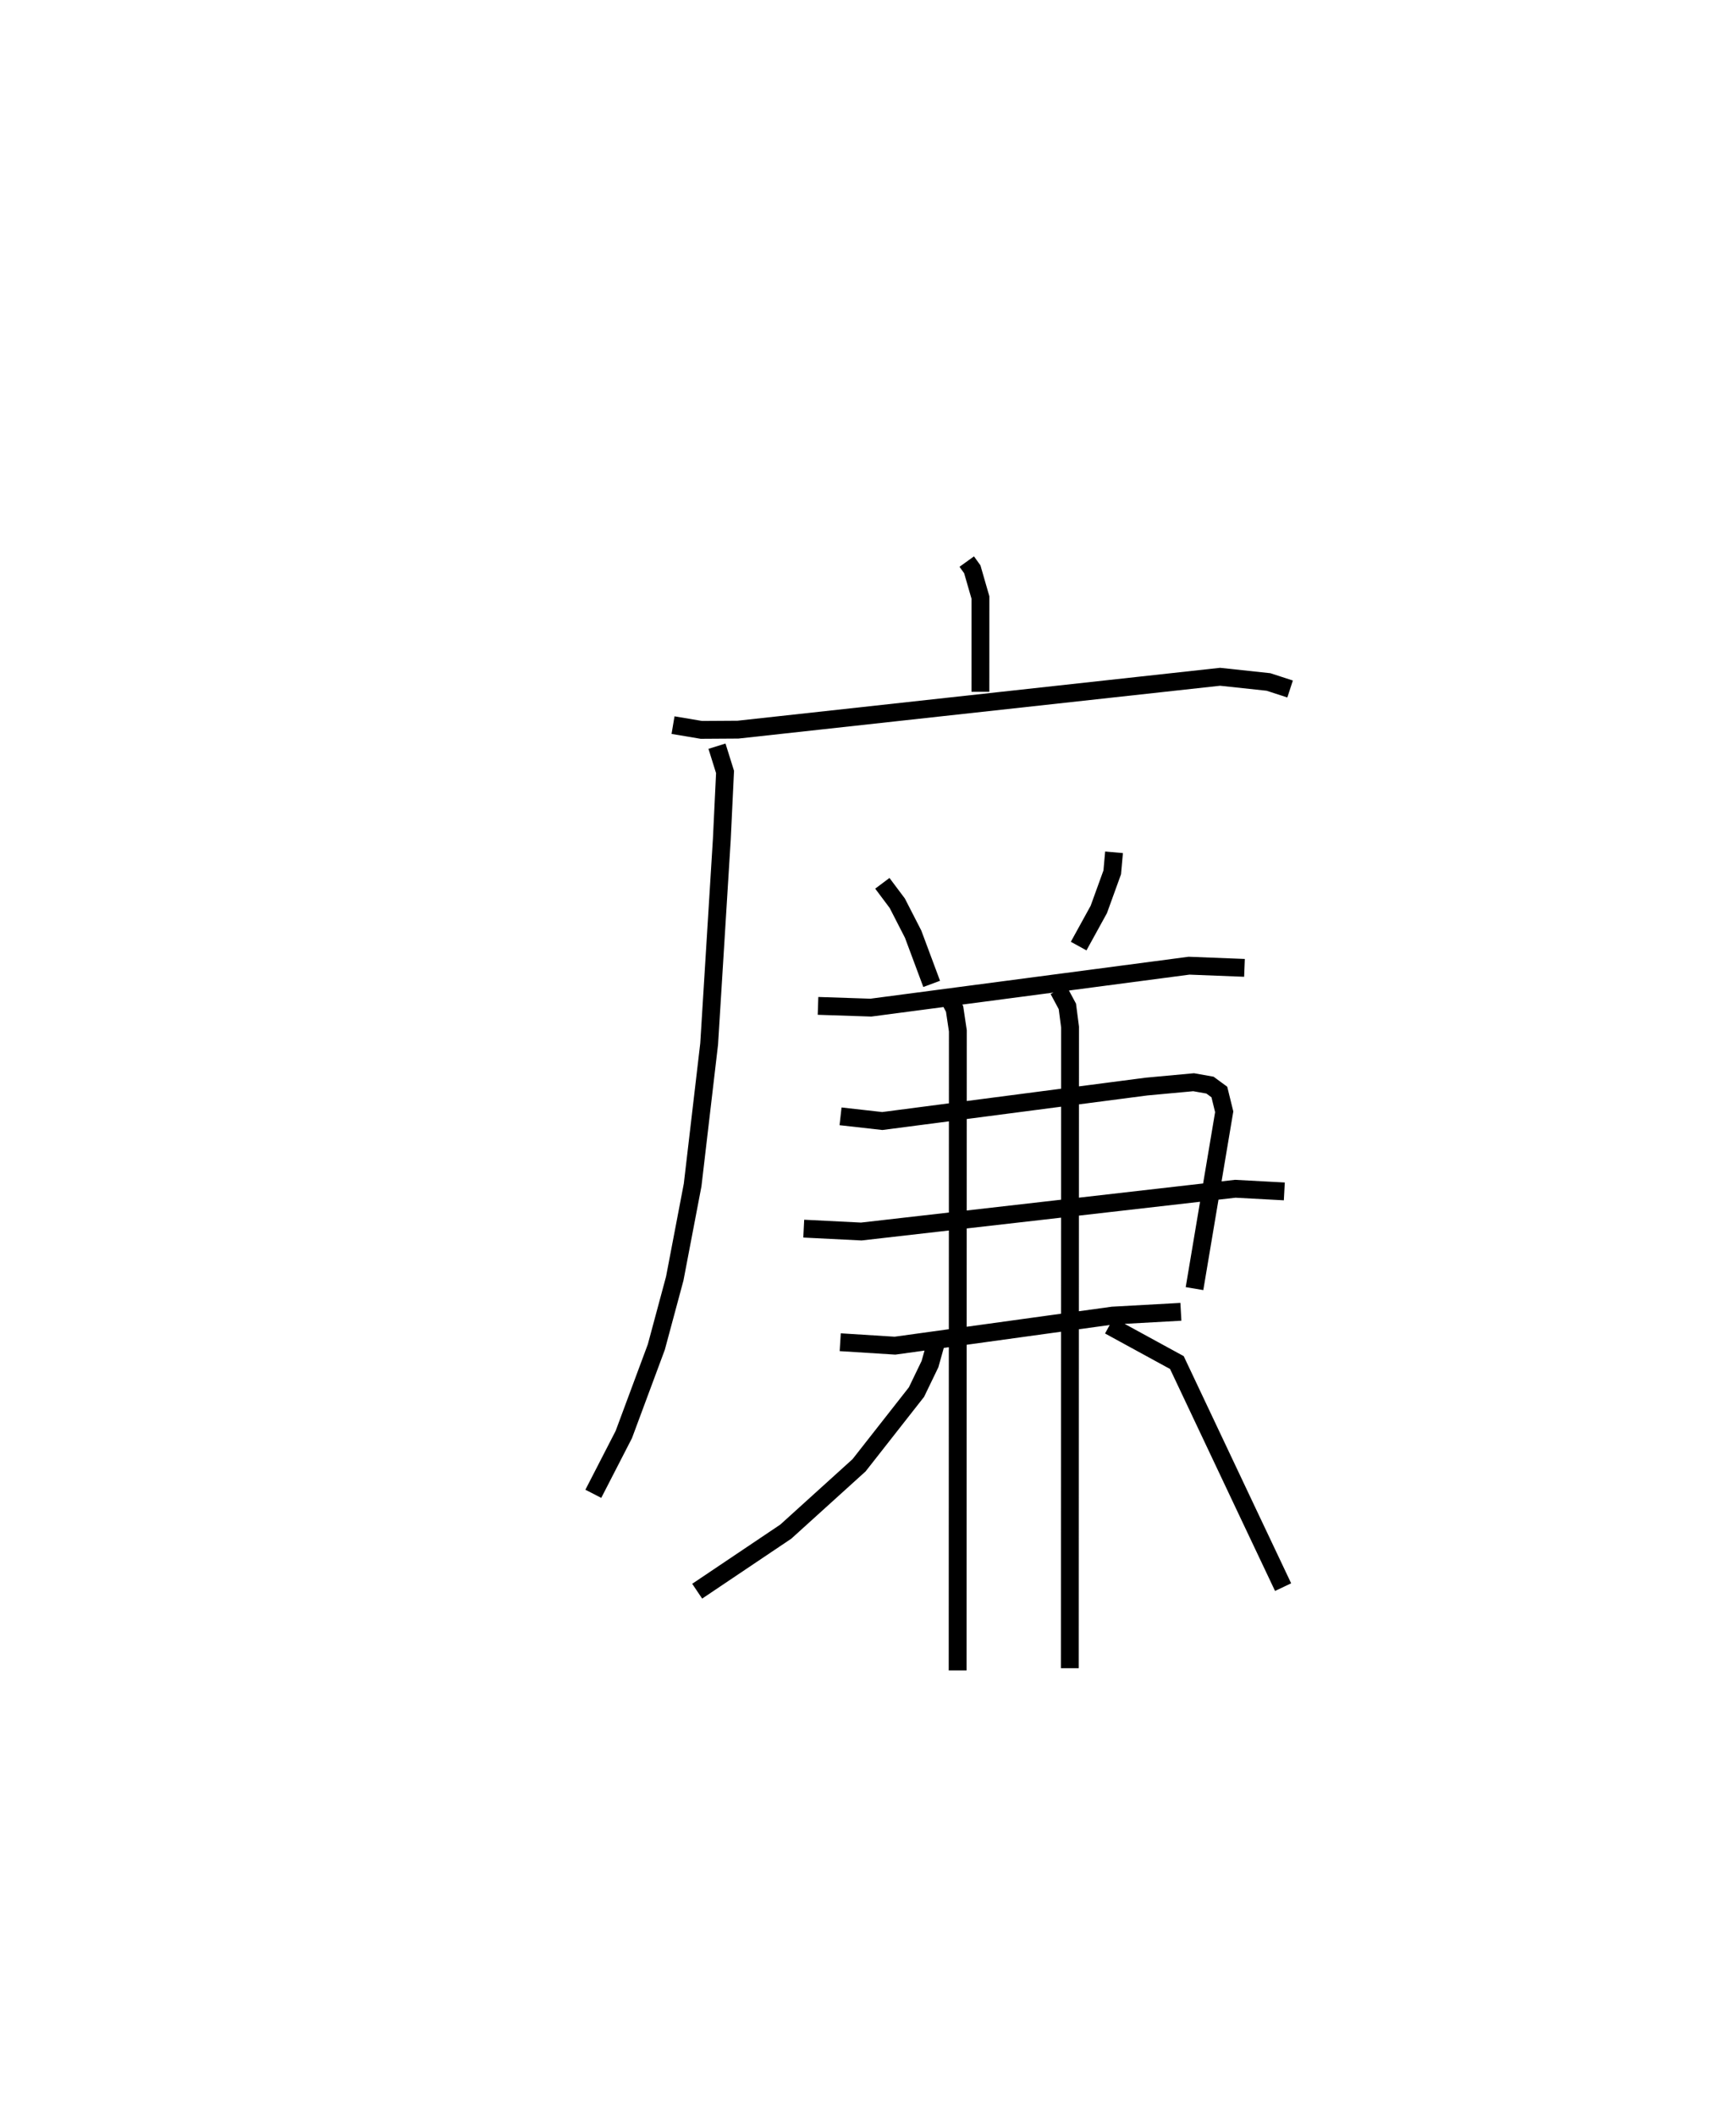 <?xml version="1.0" encoding="utf-8" ?>
<svg baseProfile="full" height="118.645" version="1.1" width="97.33" xmlns="http://www.w3.org/2000/svg" xmlns:ev="http://www.w3.org/2001/xml-events" xmlns:xlink="http://www.w3.org/1999/xlink"><defs /><rect fill="white" height="118.645" width="97.33" x="0" y="0" /><path d="M25,25 m0.0,0.0 m29.201,6.483 l0.311,0.432 0.457,1.582 l-0.002,5.287 m-17.233,1.867 l1.588,0.267 2.052,-0.013 l27.031,-2.964 2.713,0.291 l1.212,0.394 m-32.132,3.206 l0.452,1.446 -0.181,3.777 l-0.71,11.47 -0.926,7.905 l-1.002,5.245 -1.034,3.842 l-1.823,4.905 -1.709,3.323 m16.204,-34.226 l0.837,1.117 0.89,1.735 l1.039,2.787 m10.224,-7.377 l-0.1,1.123 -0.754,2.081 l-1.13,2.054 m-14.612,3.352 l2.962,0.098 17.84,-2.351 l3.108,0.122 m-22.647,8.323 l2.341,0.263 14.817,-1.932 l2.638,-0.243 0.917,0.163 l0.525,0.386 0.272,1.108 l-1.665,9.914 m-21.908,-3.363 l3.226,0.162 20.967,-2.397 l2.75,0.148 m-24.898,8.455 l3.069,0.193 12.204,-1.686 l3.826,-0.212 m-13.135,-17.824 l0.448,0.848 0.183,1.224 l-0.012,35.857 m5.654,-38.154 l0.498,0.928 0.151,1.163 l-0.014,35.939 m-7.454,-18.426 l-0.386,1.378 -0.757,1.568 l-3.218,4.102 -4.109,3.721 l-4.968,3.339 m23.107,-14.886 l3.788,2.069 3.934,8.322 l2.021,4.267 " fill="none" stroke="black" stroke-width="1" /></svg>